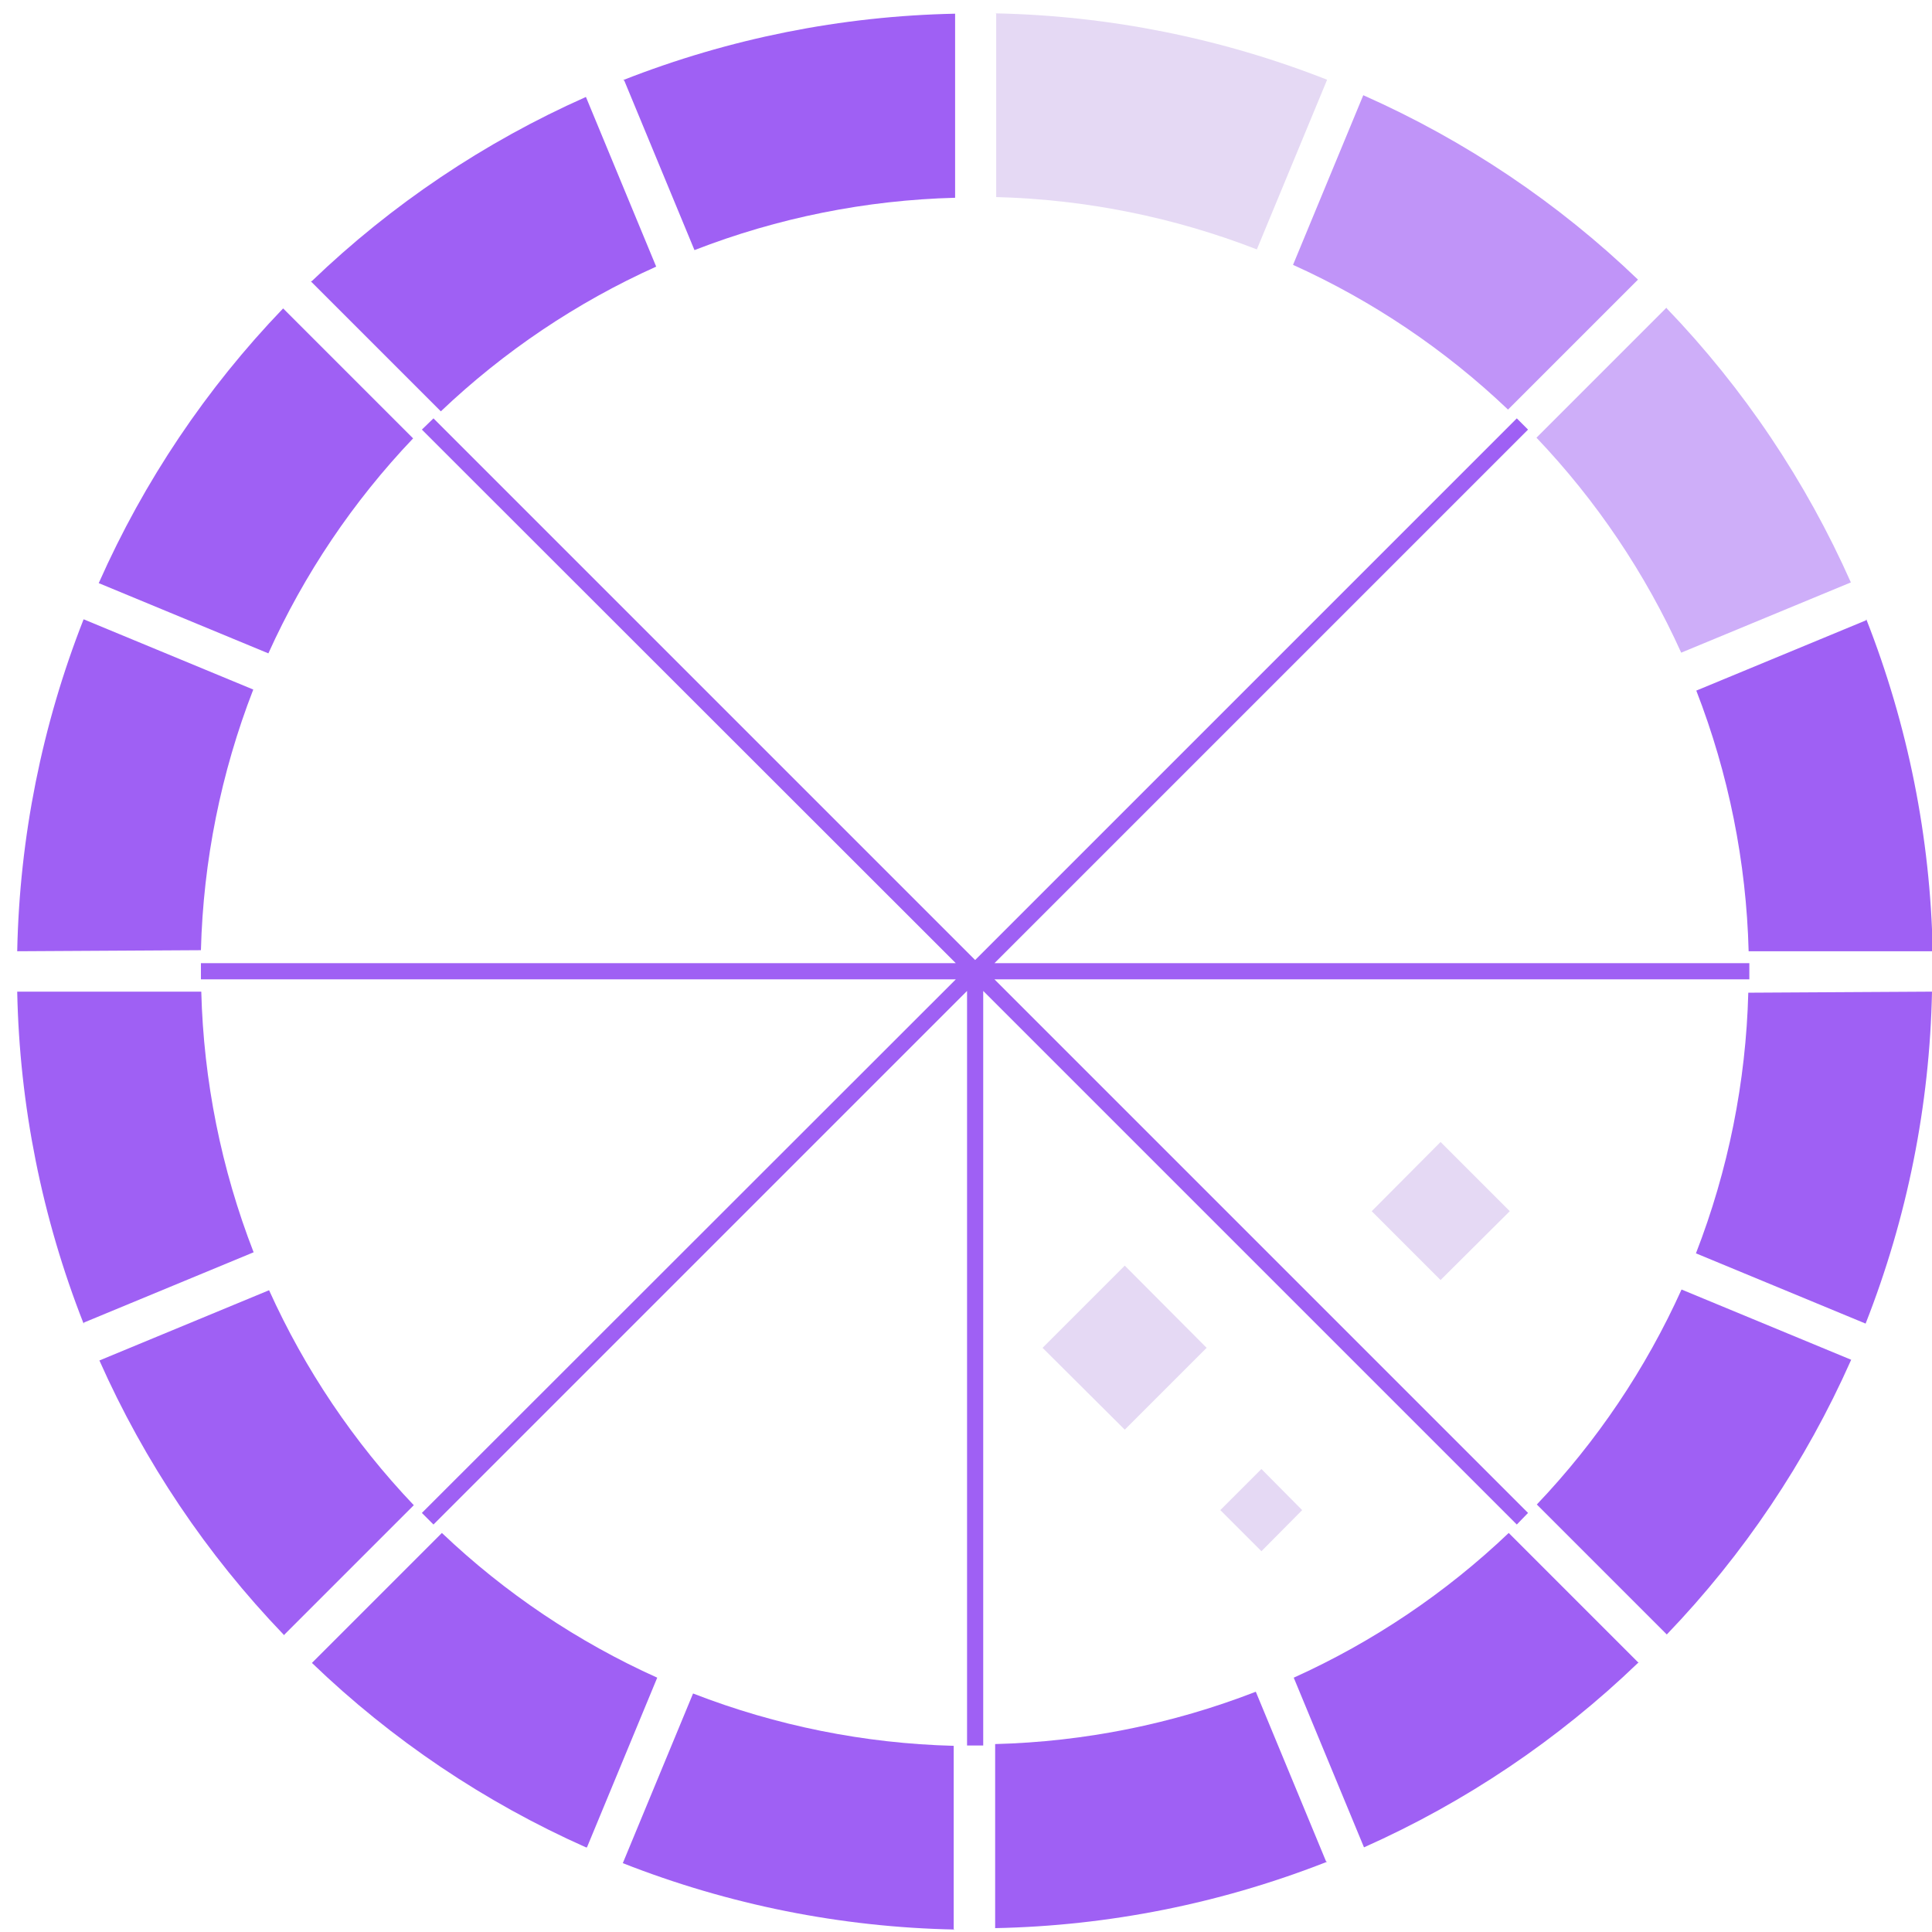 <svg width="55" height="55" viewBox="136 0 55 55" fill="none" xmlns="http://www.w3.org/2000/svg">
    <path fill-rule="evenodd" clip-rule="evenodd" d="M174.83 2.72C177.715 4.001 180.354 5.774 182.63 7.96L178.93 11.66C177.137 9.952 175.067 8.559 172.81 7.54L174.81 2.71L174.83 2.72Z"/>
    <path fill-rule="evenodd" clip-rule="evenodd" d="M174.83 2.72C177.715 4.001 180.354 5.774 182.63 7.96L178.93 11.66C177.137 9.952 175.067 8.559 172.81 7.54L174.81 2.71L174.83 2.72Z" fill="#C094F8"/>
    <path fill-rule="evenodd" clip-rule="evenodd" d="M164.33 0.38C167.567 0.445 170.767 1.085 173.78 2.27L171.78 7.1C169.411 6.18 166.901 5.676 164.36 5.61V0.37L164.33 0.38Z" fill="#E5D9F4"/>
    <path fill-rule="evenodd" clip-rule="evenodd" d="M153.74 2.28C156.753 1.095 159.953 0.455 163.19 0.39V5.63C160.649 5.696 158.139 6.2 155.77 7.12L153.77 2.29L153.74 2.28Z" fill="#9F60F4"/>
    <path fill-rule="evenodd" clip-rule="evenodd" d="M144.88 8C147.156 5.814 149.796 4.041 152.68 2.76L154.68 7.59C152.419 8.608 150.347 10.001 148.55 11.71L144.85 8.01L144.88 8Z" fill="#9F60F4"/>
    <path fill-rule="evenodd" clip-rule="evenodd" d="M138.82 16.58C140.1 13.695 141.873 11.056 144.06 8.78L147.76 12.48C146.052 14.274 144.659 16.343 143.64 18.6L138.81 16.6L138.82 16.58Z" fill="#9F60F4"/>
    <path fill-rule="evenodd" clip-rule="evenodd" d="M136.49 27.08C136.555 23.843 137.195 20.643 138.38 17.63L143.21 19.63C142.29 21.999 141.786 24.509 141.72 27.05L136.49 27.08Z" fill="#9F60F4"/>
    <path fill-rule="evenodd" clip-rule="evenodd" d="M138.38 37.68C137.195 34.667 136.555 31.467 136.49 28.23H141.73C141.796 30.771 142.3 33.281 143.22 35.65L138.39 37.65L138.38 37.68Z" fill="#9F60F4"/>
    <path fill-rule="evenodd" clip-rule="evenodd" d="M144.07 46.53C141.884 44.254 140.111 41.614 138.83 38.73L143.66 36.73C144.679 38.987 146.072 41.056 147.78 42.85L144.08 46.55L144.07 46.53Z" fill="#9F60F4"/>
    <path fill-rule="evenodd" clip-rule="evenodd" d="M152.68 52.59C149.795 51.306 147.155 49.53 144.88 47.34L148.58 43.64C150.376 45.349 152.449 46.742 154.71 47.76L152.71 52.59H152.68Z" fill="#9F60F4"/>
    <path fill-rule="evenodd" clip-rule="evenodd" d="M163.18 54.93C159.943 54.865 156.743 54.225 153.73 53.04L155.73 48.21C158.099 49.13 160.609 49.634 163.15 49.7V54.94L163.18 54.93Z" fill="#9F60F4"/>
    <path fill-rule="evenodd" clip-rule="evenodd" d="M173.78 53C170.767 54.185 167.567 54.825 164.33 54.89V49.65C166.871 49.584 169.381 49.08 171.75 48.16L173.75 52.99L173.78 53Z" fill="#9F60F4"/>
    <path fill-rule="evenodd" clip-rule="evenodd" d="M182.63 47.34C180.355 49.529 177.715 51.306 174.83 52.59L172.83 47.76C175.087 46.741 177.157 45.348 178.95 43.64L182.65 47.34H182.63Z" fill="#9F60F4"/>
    <path fill-rule="evenodd" clip-rule="evenodd" d="M188.69 38.73C187.409 41.614 185.636 44.254 183.45 46.53L179.75 42.83C181.458 41.036 182.851 38.967 183.87 36.71L188.7 38.71L188.69 38.73Z" fill="#9F60F4"/>
    <path fill-rule="evenodd" clip-rule="evenodd" d="M191 28.23C190.935 31.467 190.295 34.667 189.11 37.68L184.28 35.68C185.2 33.311 185.704 30.801 185.77 28.26L191 28.23Z" fill="#9F60F4"/>
    <path fill-rule="evenodd" clip-rule="evenodd" d="M189.13 17.63C190.315 20.643 190.955 23.843 191.02 27.08H185.78C185.714 24.539 185.21 22.029 184.29 19.66L189.12 17.66L189.13 17.63Z" fill="#9F60F4"/>
    <path fill-rule="evenodd" clip-rule="evenodd" d="M185.8 27.88H164.31L179.5 43.07L179.18 43.4L163.99 28.21V49.69H163.53V28.21L148.34 43.4L148.01 43.07L163.21 27.88H141.72V27.42H163.21L148.01 12.23L148.34 11.91L163.76 27.33L179.18 11.91L179.5 12.23L164.31 27.42H185.8V27.88Z" fill="#9F60F4"/>
    <path fill-rule="evenodd" clip-rule="evenodd" d="M170.35 38.37L168.02 36.03L165.68 38.37L168.02 40.7L170.35 38.37Z" fill="#E5D9F4"/>
    <path fill-rule="evenodd" clip-rule="evenodd" d="M173.07 42.99L171.91 41.82L170.74 42.99L171.91 44.16L173.07 42.99Z" fill="#E5D9F4"/>
    <path fill-rule="evenodd" clip-rule="evenodd" d="M178.98 34.48L177.01 32.51L175.05 34.48L177.01 36.44L178.98 34.48Z" fill="#E5D9F4"/>
    <path fill-rule="evenodd" clip-rule="evenodd" d="M183.45 8.78C185.636 11.056 187.409 13.696 188.69 16.58L183.86 18.58C182.841 16.323 181.448 14.254 179.74 12.46L183.44 8.76L183.45 8.78Z" fill="#CEAEF9"/>
</svg>
